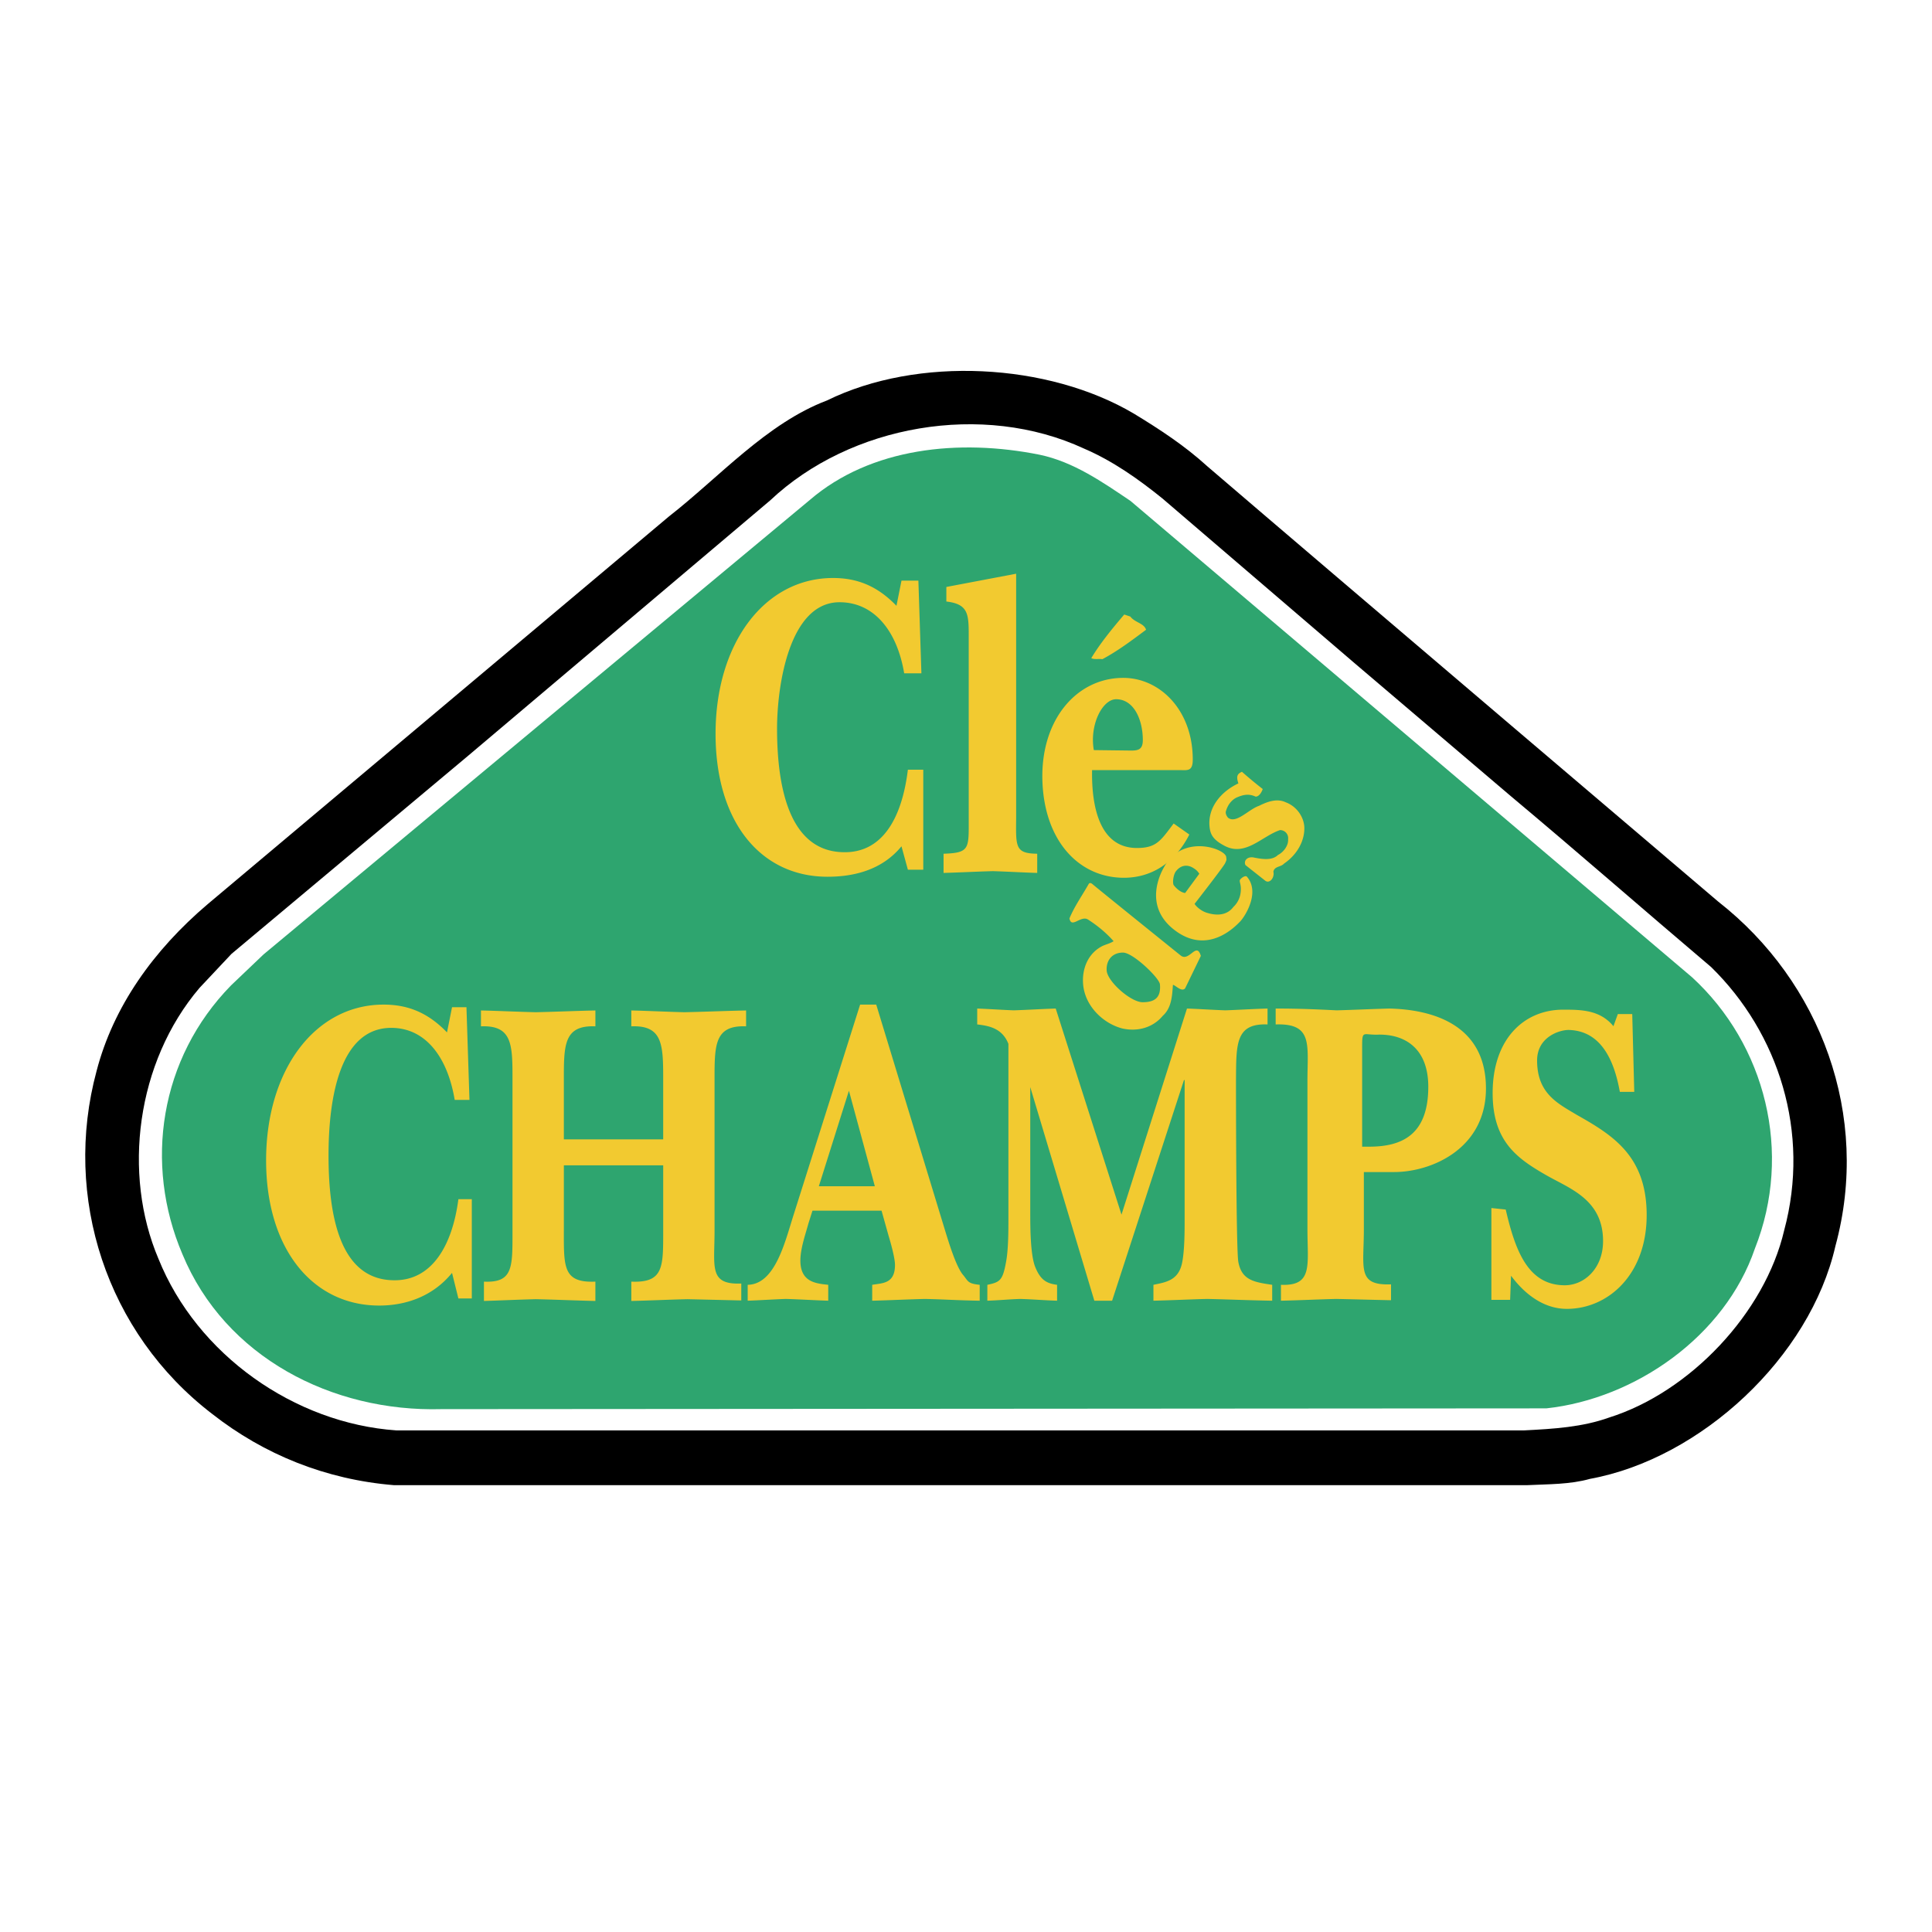 <svg xmlns="http://www.w3.org/2000/svg" width="2500" height="2500" viewBox="0 0 192.756 192.756"><g fill-rule="evenodd" clip-rule="evenodd"><path fill="#fff" d="M0 0h192.756v192.756H0V0z"/><path d="M120.467 46.534c12.805 10.982 50.963 43.422 50.963 43.422 10.223 7.997 15.232 21.356 11.689 34.364-2.529 11.082-13.41 21.205-24.494 23.229-1.973.557-4.1.523-6.225.625H39.291c-6.782-.557-12.956-3.055-18.118-7.104-10.577-8.096-14.93-21.66-11.539-34.211 1.67-6.428 5.668-12.045 11.084-16.65L66.72 51.544c5.061-3.948 9.768-9.312 15.79-11.59 9.059-4.453 22.066-3.745 30.619 1.315 2.58 1.57 5.06 3.189 7.338 5.265z"/><path d="M115.963 49.722l19.129 16.397 15.639 13.31c6.832 5.719 13.006 11.134 19.99 17.055 6.73 6.58 9.92 16.498 7.287 26.266-1.922 8.25-9.412 16.145-17.459 18.676-2.682.961-5.516 1.133-8.502 1.285H39.543c-10.172-.709-19.89-7.561-23.736-17.127-3.593-8.451-2.227-19.586 4.1-27.023l3.188-3.392L46.73 75.381l30.112-25.457c7.997-7.54 21.205-9.868 31.326-5.162 2.834 1.215 5.416 3.037 7.795 4.96z" fill="#fff"/><path d="M112.787 49.975l56.023 47.521c7.338 6.732 10.07 17.512 6.275 27.076-2.986 8.756-11.943 14.98-20.801 15.941l-110.224.077c-10.932.305-21.61-5.188-25.861-15.461-3.846-9.008-2.278-19.535 4.858-26.822l3.239-3.087 54.506-45.345c6.073-5.213 14.879-6.124 22.926-4.505 3.391.709 6.276 2.733 9.059 4.605z" fill="#2ea56f"/><path d="M112.773 61.514c.455.607 1.367.658 1.57 1.316-1.418 1.062-2.834 2.125-4.354 2.935-.404-.051-.809.051-1.113-.101.912-1.519 2.125-2.986 3.289-4.353l.608.203zM125.982 78.721c-.1.303-.354.759-.707.759-.658-.304-1.215-.215-1.924.102-.506.253-.861.759-1.012 1.265-.176.391.221.758.15.708.811.715 2.076-.81 3.139-1.164.809-.405 1.771-.759 2.631-.354 1.113.405 1.822 1.468 1.873 2.48.051 1.417-.76 2.784-2.023 3.644-.305.354-.963.253-1.064.81.146.582-.391 1.278-.859.86l-1.924-1.519c-.201-.405.146-.848.75-.772.756.146 1.869.38 2.49-.239.512-.247 1.062-.911 1.012-1.569a.802.802 0 0 0-.811-.912c-1.82.608-3.492 2.733-5.617 1.519-1.207-.645-1.348-1.246-1.416-1.923-.152-1.873 1.145-3.435 2.885-4.257-.242-.721-.102-.956.354-1.158a44.257 44.257 0 0 0 2.073 1.72zM45.1 126.996c-1.942 2.379-4.655 3.26-7.267 3.26-6.629 0-11.284-5.637-11.284-14.486 0-9.025 4.888-15.541 11.719-15.541 2.411 0 4.42.791 6.329 2.773l.502-2.51h1.439l.301 9.246h-1.473c-.703-4.227-2.88-7.188-6.329-7.188-5.19 0-6.259 7.143-6.259 12.734 0 6.033 1.136 12.359 6.46 12.447 3.851.088 5.893-3.465 6.496-8.088h1.339v9.906h-1.339l-.634-2.553zM89.941 84.436c-1.942 2.377-4.769 3.037-7.38 3.037-6.63 0-11.169-5.415-11.169-14.264 0-9.026 4.889-15.542 11.719-15.542 2.411 0 4.42.793 6.329 2.774l.502-2.51h1.686l.301 9.246H90.21c-.704-4.227-2.999-7.092-6.447-7.092-5.03 0-6.236 8.354-6.236 12.601 0 6.032 1.293 12.25 6.617 12.338 3.851.088 5.833-3.317 6.435-8.228h1.536v9.973h-1.536l-.638-2.333zM56.255 122.828c0 3.609-.067 5.174 3.147 5.041v1.928c-1.976-.043-3.951-.133-5.926-.176-1.842.043-3.65.133-5.193.176v-1.928c2.916.133 2.849-1.432 2.849-5.041v-14.881c0-3.611.067-5.68-3.147-5.549v-1.584c1.808.043 3.65.131 5.458.176 1.976-.045 3.985-.133 5.96-.176v1.584c-3.214-.131-3.147 1.938-3.147 5.549v5.727h9.911v-5.727c0-3.611.034-5.68-3.181-5.549v-1.584c1.775.043 3.516.131 5.291.176 2.042-.045 4.118-.133 6.161-.176v1.584c-3.214-.131-3.147 1.938-3.147 5.549v14.881c0 3.609-.58 5.363 2.667 5.23v1.688c-1.974-.045-3.437-.082-5.379-.125-1.875.043-3.717.133-5.592.176v-1.928c3.215.133 3.181-1.432 3.181-5.041v-6.561h-9.911v6.561h-.002zM80.657 122.066c-.301 1.1-.803 2.51-.803 3.697 0 2.158 1.541 2.289 2.779 2.422v1.586c-1.407-.045-2.813-.133-4.219-.176-1.272.043-2.544.131-3.817.176v-1.586c2.746-.043 3.717-4.271 4.587-7l6.63-20.957h1.607l6.898 22.631c.368 1.188 1.038 3.389 1.708 4.27.603.705.461.924 1.718 1.057v1.586c-2.462-.045-3.459-.133-5.468-.176-1.741.043-3.516.131-5.257.176v-1.586c1.004-.176 2.273-.088 2.273-1.98 0-.705-.436-2.246-.637-2.906l-.703-2.51h-6.894l-.402 1.276zm6.626-3.712l-2.585-9.531-3.003 9.531h5.588zM102.789 108.461v12.504c0 1.408 0 4.227.502 5.459.537 1.322 1.168 1.629 2.174 1.762v1.586c-1.406-.045-2.273-.133-3.68-.176-1.271.043-2.006.131-3.277.176v-1.586c1.271-.264 1.533-.439 1.867-2.289.234-1.232.234-3.127.234-4.227v-17.523c-.604-1.541-1.908-1.805-3.113-1.938v-1.586c1.205.045 2.443.133 3.648.178 1.406-.045 2.779-.133 4.186-.178l6.562 20.562 6.533-20.562c1.273.045 2.545.133 3.818.178 1.34-.045 2.678-.133 4.219-.178v1.586c-3.248-.131-3.115 2.025-3.148 5.637 0 0 0 16.818.234 18.051.336 1.85 1.607 2.025 3.379 2.289v1.586c-2.508-.045-4.482-.133-6.492-.176-1.74.043-3.516.131-5.357.176v-1.586c1.273-.264 2.545-.439 2.879-2.289.234-1.232.234-3.127.234-4.227v-13.912h-.066l-7.17 22.014h-1.773l-6.393-21.311zM130.443 107.846c0-3.611.572-5.768-3.17-5.637v-1.586c2.471 0 4.279.09 6.086.178 1.742-.045 3.516-.133 5.258-.178 3.984.09 9.637 1.41 9.637 7.971 0 6.031-5.451 8.342-9.168 8.342h-3.014v5.703c0 3.918-.703 5.631 2.711 5.5v1.584c-2.041-.043-3.414-.084-5.457-.127-1.809.043-3.582.131-5.525.176v-1.586c3.215.133 2.643-1.938 2.643-5.547v-14.793h-.001zm6.164 6.558c3.314 0 5.893-1.223 5.893-5.979 0-3.609-2.076-5.203-4.889-5.203-1.742.088-1.709-.617-1.709 1.584v9.598h.705zM150.666 129.684h-1.869v-9.158l1.428.15c.938 4.006 2.18 7.555 5.895 7.555 1.943 0 3.818-1.674 3.818-4.404 0-4.094-3.215-5.195-5.559-6.516-3.014-1.717-5.457-3.412-5.457-8.256 0-5.414 3.146-8.32 7.031-8.32 1.807 0 3.684.021 5.021 1.65l.436-1.211h1.439l.201 7.76h-1.439c-.604-3.389-2-6.072-5.061-6.174-.9-.029-3.193.666-3.193 3.045 0 3.301 2.059 4.285 3.969 5.43 3.582 2.025 6.963 4.096 6.963 9.994 0 5.945-3.848 9.357-7.967 9.357-2.143 0-4.061-1.281-5.566-3.307l-.09 2.405zM96.649 63.757c0-2.378.07-3.479-2.231-3.743v-1.453l6.963-1.321v24.348c-.031 2.927-.096 3.56 2.102 3.589v1.915c-1.465-.044-2.928-.132-4.428-.177-1.639.044-3.277.132-4.916.177v-1.915c2.65-.088 2.51-.507 2.51-3.589V63.757zM108.957 76.833c-.068 3.875.854 7.771 4.475 7.771 1.947 0 2.365-.727 3.664-2.444l1.564 1.101c-1.469 2.906-3.861 4.314-6.525 4.314-4.477 0-7.928-3.654-8.133-9.642-.205-6.12 3.418-10.302 8.064-10.302 3.654 0 6.936 3.214 6.936 8.145 0 1.232-.547 1.057-1.367 1.057h-8.678zm3.906-1.95c.717 0 1.156-.119 1.156-1.044 0-2.025-.885-4.076-2.662-4.076-1.363 0-2.67 2.543-2.227 5.074l3.733.046z" fill="#f2ca30"/><path d="M119.656 87.172l-1.416 1.924c-.633-.089-1.139-.785-1.139-.785-.127-.189-.064-1.012.227-1.392.5-.632 1.133-.664 1.672-.354.314.197.441.291.656.607zm-2.84-1.613c-.744.744-3.037 4.492.24 7.132 3.406 2.743 6.217-.294 6.66-.738.447-.446 2.051-2.883.697-4.477-.148-.175-.562.101-.689.291-.127.189.143.433.062 1.209a2.33 2.33 0 0 1-.707 1.486c-.127.127-.771 1.206-2.689.6-.602-.19-1.08-.662-1.207-.883 0 0 2.908-3.726 3.055-4.07.146-.344.139-.269.102-.607-.082-.733-3.436-2.03-5.524.057zM117.785 95.32c.859.709 1.594-1.442 2.023.051l-1.568 3.238c-.348.393-.949-.303-1.215-.354-.082 1-.102 2.277-1.012 3.088-.963 1.164-2.48 1.619-4.049 1.266-1.924-.508-3.695-2.229-3.896-4.354-.152-1.619.506-3.188 1.973-3.896.354-.152.76-.253 1.062-.456-.709-.81-1.619-1.569-2.58-2.176-.709-.404-1.639.949-1.822-.101.506-1.214 1.266-2.277 1.924-3.441 0 0 .113-.215.404.051.291.265 8.756 7.084 8.756 7.084zM114 99.992c1.277 0 1.836-.516 1.727-1.785-.053-.627-2.682-3.167-3.686-3.167-1.115 0-1.697.82-1.627 1.797.076 1.091 2.404 3.155 3.586 3.155z" fill="#f2ca30"/></g></svg>